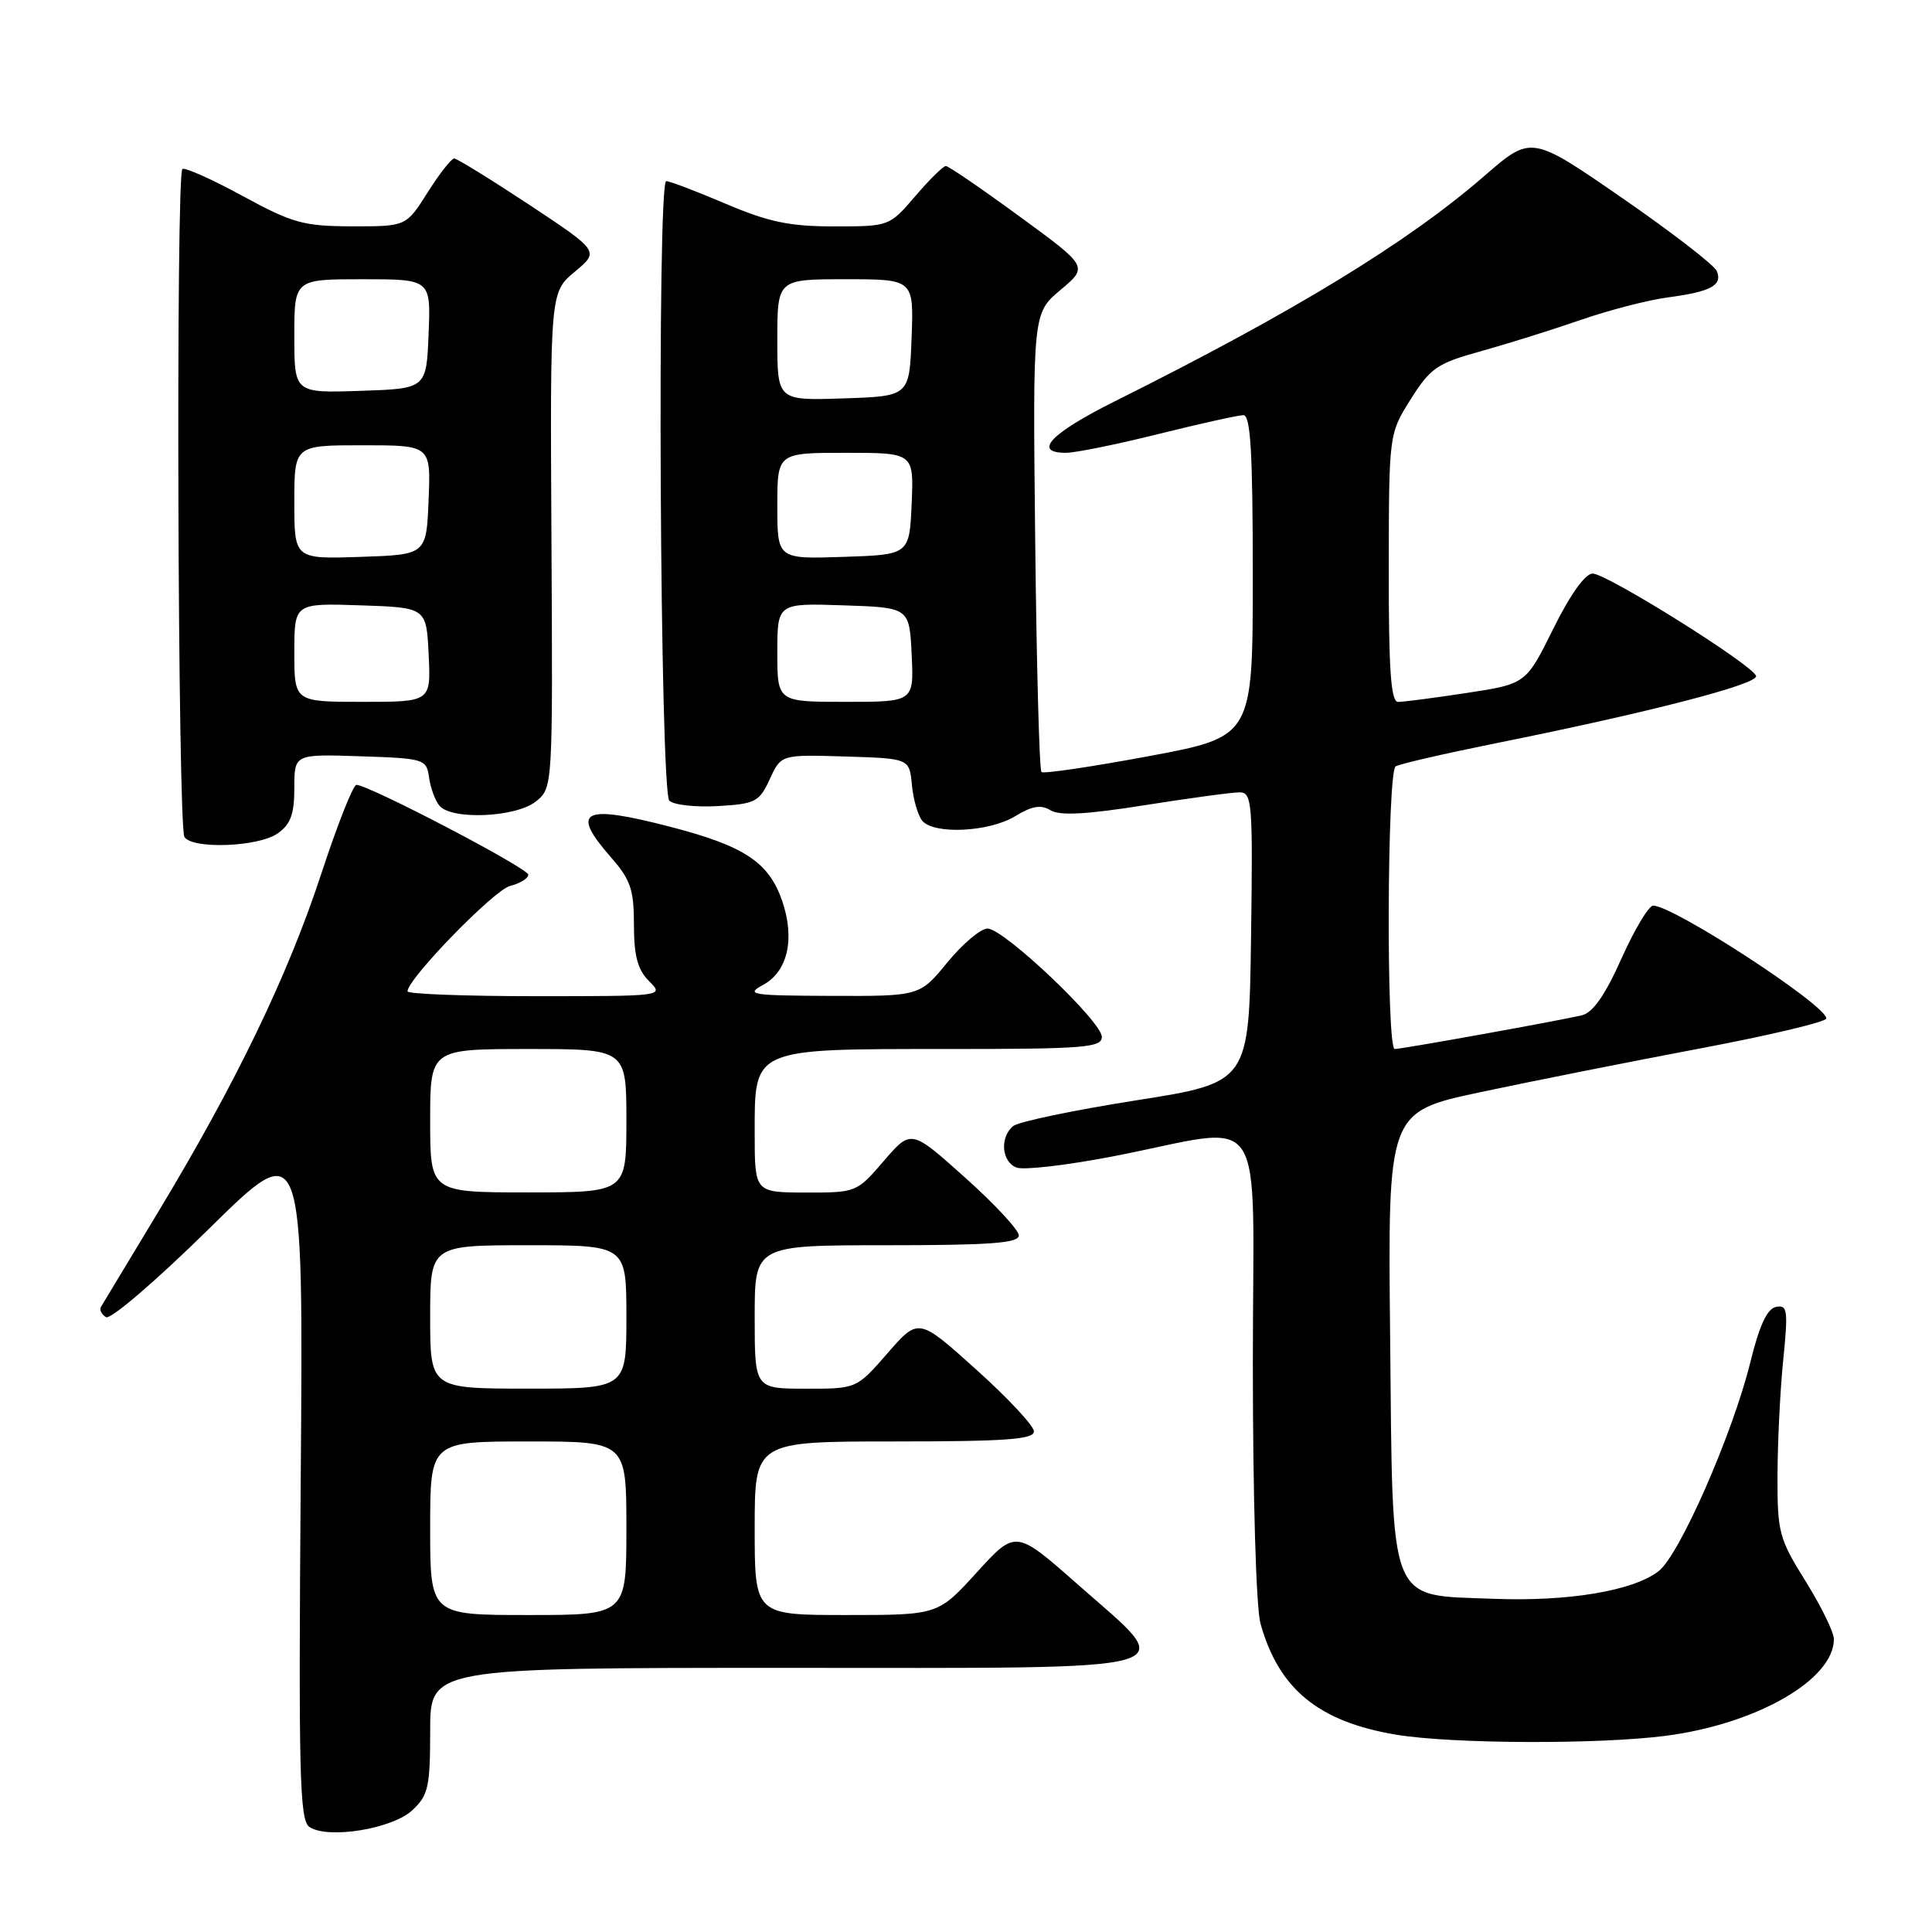 <?xml version="1.0" encoding="UTF-8" standalone="no"?>
<!DOCTYPE svg PUBLIC "-//W3C//DTD SVG 1.1//EN" "http://www.w3.org/Graphics/SVG/1.1/DTD/svg11.dtd" >
<svg xmlns="http://www.w3.org/2000/svg" xmlns:xlink="http://www.w3.org/1999/xlink" version="1.1" viewBox="0 0 256 256">
 <g >
 <path fill="currentColor"
d=" M 54.65 239.85 C 56.75 237.89 57.00 236.77 57.00 229.33 C 57.00 221.00 57.00 221.00 104.00 221.00 C 159.00 221.00 156.22 221.79 142.79 209.93 C 134.58 202.69 134.58 202.69 129.44 208.34 C 124.29 214.00 124.29 214.00 112.15 214.00 C 100.00 214.00 100.00 214.00 100.00 202.50 C 100.00 191.00 100.00 191.00 118.50 191.00 C 133.24 191.00 137.00 190.73 137.00 189.67 C 137.00 188.94 133.56 185.25 129.35 181.47 C 121.71 174.59 121.71 174.59 117.60 179.31 C 113.50 184.02 113.50 184.02 106.75 184.01 C 100.00 184.00 100.00 184.00 100.00 174.50 C 100.00 165.00 100.00 165.00 117.50 165.00 C 131.17 165.00 135.00 164.72 135.00 163.70 C 135.00 162.99 131.79 159.53 127.86 156.02 C 120.73 149.63 120.73 149.63 117.11 153.83 C 113.53 158.00 113.45 158.03 106.75 158.02 C 100.00 158.00 100.00 158.00 100.00 150.12 C 100.00 138.82 99.59 139.00 125.46 139.00 C 143.65 139.00 146.00 138.82 146.00 137.39 C 146.00 135.37 133.07 123.10 130.87 123.04 C 129.97 123.02 127.58 125.03 125.55 127.50 C 121.87 132.00 121.87 132.00 110.18 131.96 C 99.51 131.92 98.73 131.80 101.12 130.50 C 104.39 128.72 105.37 124.37 103.63 119.34 C 101.86 114.23 98.61 112.09 88.76 109.54 C 77.14 106.53 75.51 107.39 81.00 113.65 C 83.55 116.56 84.00 117.89 84.00 122.53 C 84.00 126.67 84.49 128.49 86.00 130.00 C 88.00 132.00 88.00 132.00 71.00 132.00 C 61.65 132.00 54.00 131.71 54.00 131.36 C 54.00 129.71 65.46 117.92 67.59 117.39 C 68.91 117.06 70.00 116.39 70.00 115.90 C 70.00 115.05 48.86 104.00 47.23 104.00 C 46.79 104.00 44.70 109.29 42.58 115.75 C 38.18 129.18 31.34 143.38 20.98 160.56 C 17.02 167.13 13.60 172.81 13.37 173.18 C 13.15 173.56 13.45 174.16 14.05 174.53 C 14.64 174.90 20.70 169.70 27.66 162.85 C 40.20 150.50 40.20 150.50 39.85 195.79 C 39.55 235.19 39.69 241.20 41.00 242.08 C 43.45 243.73 52.01 242.34 54.65 239.85 Z  M 220.75 230.00 C 232.79 228.43 243.00 222.56 243.00 217.19 C 243.00 216.28 241.31 212.83 239.25 209.52 C 235.72 203.86 235.50 203.03 235.53 195.50 C 235.54 191.10 235.88 184.20 236.29 180.17 C 236.95 173.60 236.85 172.88 235.34 173.17 C 234.16 173.40 233.13 175.61 231.93 180.50 C 229.58 190.02 222.53 206.09 219.76 208.20 C 216.36 210.81 207.80 212.23 197.91 211.85 C 183.79 211.29 184.56 213.27 184.20 177.14 C 183.89 147.33 183.89 147.33 196.20 144.71 C 202.96 143.27 216.04 140.67 225.25 138.93 C 234.46 137.19 242.00 135.40 242.00 134.95 C 242.00 133.19 221.75 120.00 219.05 120.00 C 218.47 120.00 216.58 123.16 214.85 127.02 C 212.69 131.86 211.06 134.19 209.61 134.53 C 206.59 135.25 185.77 139.00 184.81 139.00 C 183.67 139.00 183.79 102.25 184.93 101.55 C 185.43 101.23 191.40 99.86 198.18 98.49 C 218.58 94.39 233.05 90.64 232.69 89.56 C 232.19 88.07 212.91 76.00 211.03 76.00 C 210.05 76.00 208.05 78.80 205.82 83.31 C 202.20 90.62 202.20 90.62 194.35 91.82 C 190.03 92.48 185.94 93.01 185.25 93.01 C 184.30 93.00 184.00 88.79 184.02 75.25 C 184.04 57.50 184.04 57.50 186.92 52.91 C 189.52 48.77 190.43 48.14 196.15 46.56 C 199.64 45.59 205.59 43.73 209.37 42.42 C 213.15 41.11 218.38 39.75 220.99 39.41 C 226.70 38.65 228.26 37.81 227.49 35.92 C 227.17 35.14 221.51 30.77 214.91 26.21 C 202.90 17.92 202.90 17.92 196.70 23.30 C 186.51 32.15 171.42 41.35 147.77 53.15 C 139.22 57.41 136.76 60.00 141.25 60.00 C 142.49 60.00 148.00 58.88 153.50 57.51 C 159.00 56.14 164.06 55.02 164.75 55.01 C 165.71 55.00 166.00 59.92 166.00 76.31 C 166.00 97.62 166.00 97.62 152.25 100.19 C 144.69 101.60 138.28 102.55 138.00 102.30 C 137.72 102.04 137.35 88.26 137.17 71.67 C 136.84 41.51 136.84 41.51 140.52 38.42 C 144.20 35.33 144.20 35.33 135.08 28.67 C 130.07 25.00 125.68 22.00 125.33 22.00 C 124.98 22.00 123.15 23.80 121.27 26.00 C 117.85 29.99 117.83 30.00 110.53 30.00 C 104.63 30.00 101.84 29.42 96.16 27.00 C 92.28 25.35 88.74 24.00 88.28 24.00 C 87.04 24.00 87.45 104.85 88.69 106.09 C 89.26 106.66 92.14 106.98 95.11 106.81 C 100.10 106.52 100.61 106.26 102.00 103.24 C 103.50 99.98 103.50 99.98 112.00 100.24 C 120.50 100.50 120.50 100.50 120.83 104.00 C 121.01 105.92 121.63 108.06 122.20 108.75 C 123.75 110.61 131.07 110.25 134.50 108.16 C 136.74 106.79 137.93 106.59 139.19 107.36 C 140.40 108.11 143.98 107.92 151.69 106.69 C 157.64 105.75 163.30 104.98 164.27 104.99 C 165.91 105.00 166.02 106.39 165.77 124.22 C 165.50 143.45 165.50 143.45 150.50 145.81 C 142.25 147.11 134.94 148.64 134.25 149.21 C 132.45 150.70 132.71 153.95 134.70 154.71 C 135.63 155.07 141.37 154.40 147.45 153.23 C 168.37 149.18 166.00 145.65 166.01 180.81 C 166.01 198.28 166.44 213.06 167.02 215.12 C 169.43 223.81 174.73 228.15 185.03 229.86 C 192.40 231.08 211.83 231.16 220.75 230.00 Z  M 36.78 110.44 C 38.51 109.23 39.00 107.90 39.00 104.40 C 39.00 99.92 39.00 99.92 47.75 100.21 C 56.23 100.49 56.51 100.58 56.85 103.00 C 57.04 104.38 57.65 106.06 58.22 106.75 C 59.81 108.69 68.39 108.31 71.02 106.19 C 73.25 104.38 73.25 104.38 73.07 71.56 C 72.89 38.74 72.89 38.74 76.15 36.02 C 79.42 33.29 79.42 33.29 70.14 27.14 C 65.03 23.77 60.55 21.00 60.18 21.00 C 59.81 21.00 58.22 23.03 56.66 25.50 C 53.82 30.00 53.82 30.00 46.66 29.99 C 40.21 29.97 38.77 29.57 32.17 25.98 C 28.14 23.78 24.54 22.17 24.17 22.39 C 23.29 22.94 23.55 109.46 24.44 110.90 C 25.46 112.55 34.22 112.23 36.78 110.44 Z  M 57.00 202.50 C 57.00 191.00 57.00 191.00 70.00 191.00 C 83.00 191.00 83.00 191.00 83.00 202.50 C 83.00 214.00 83.00 214.00 70.00 214.00 C 57.00 214.00 57.00 214.00 57.00 202.50 Z  M 57.00 174.50 C 57.00 165.00 57.00 165.00 70.00 165.00 C 83.00 165.00 83.00 165.00 83.00 174.50 C 83.00 184.00 83.00 184.00 70.00 184.00 C 57.00 184.00 57.00 184.00 57.00 174.50 Z  M 57.00 148.50 C 57.00 139.00 57.00 139.00 70.00 139.00 C 83.00 139.00 83.00 139.00 83.00 148.50 C 83.00 158.00 83.00 158.00 70.00 158.00 C 57.00 158.00 57.00 158.00 57.00 148.50 Z  M 103.00 86.46 C 103.00 79.92 103.00 79.92 111.75 80.21 C 120.50 80.50 120.50 80.50 120.80 86.75 C 121.10 93.00 121.10 93.00 112.05 93.00 C 103.00 93.00 103.00 93.00 103.00 86.46 Z  M 103.00 67.04 C 103.00 60.00 103.00 60.00 112.05 60.00 C 121.09 60.00 121.09 60.00 120.80 66.75 C 120.50 73.50 120.50 73.50 111.75 73.79 C 103.00 74.08 103.00 74.08 103.00 67.04 Z  M 103.00 45.04 C 103.00 37.00 103.00 37.00 112.04 37.00 C 121.08 37.00 121.08 37.00 120.79 44.75 C 120.50 52.50 120.50 52.50 111.75 52.79 C 103.00 53.08 103.00 53.08 103.00 45.04 Z  M 39.00 86.46 C 39.00 79.92 39.00 79.92 47.75 80.21 C 56.50 80.50 56.50 80.50 56.80 86.75 C 57.10 93.00 57.10 93.00 48.05 93.00 C 39.00 93.00 39.00 93.00 39.00 86.46 Z  M 39.00 66.54 C 39.00 59.00 39.00 59.00 48.04 59.00 C 57.09 59.00 57.09 59.00 56.79 66.25 C 56.50 73.50 56.50 73.50 47.75 73.79 C 39.00 74.08 39.00 74.08 39.00 66.54 Z  M 39.00 44.54 C 39.00 37.00 39.00 37.00 48.04 37.00 C 57.09 37.00 57.09 37.00 56.79 44.25 C 56.50 51.50 56.50 51.50 47.75 51.79 C 39.00 52.08 39.00 52.08 39.00 44.54 Z "/>
</g>
</svg>